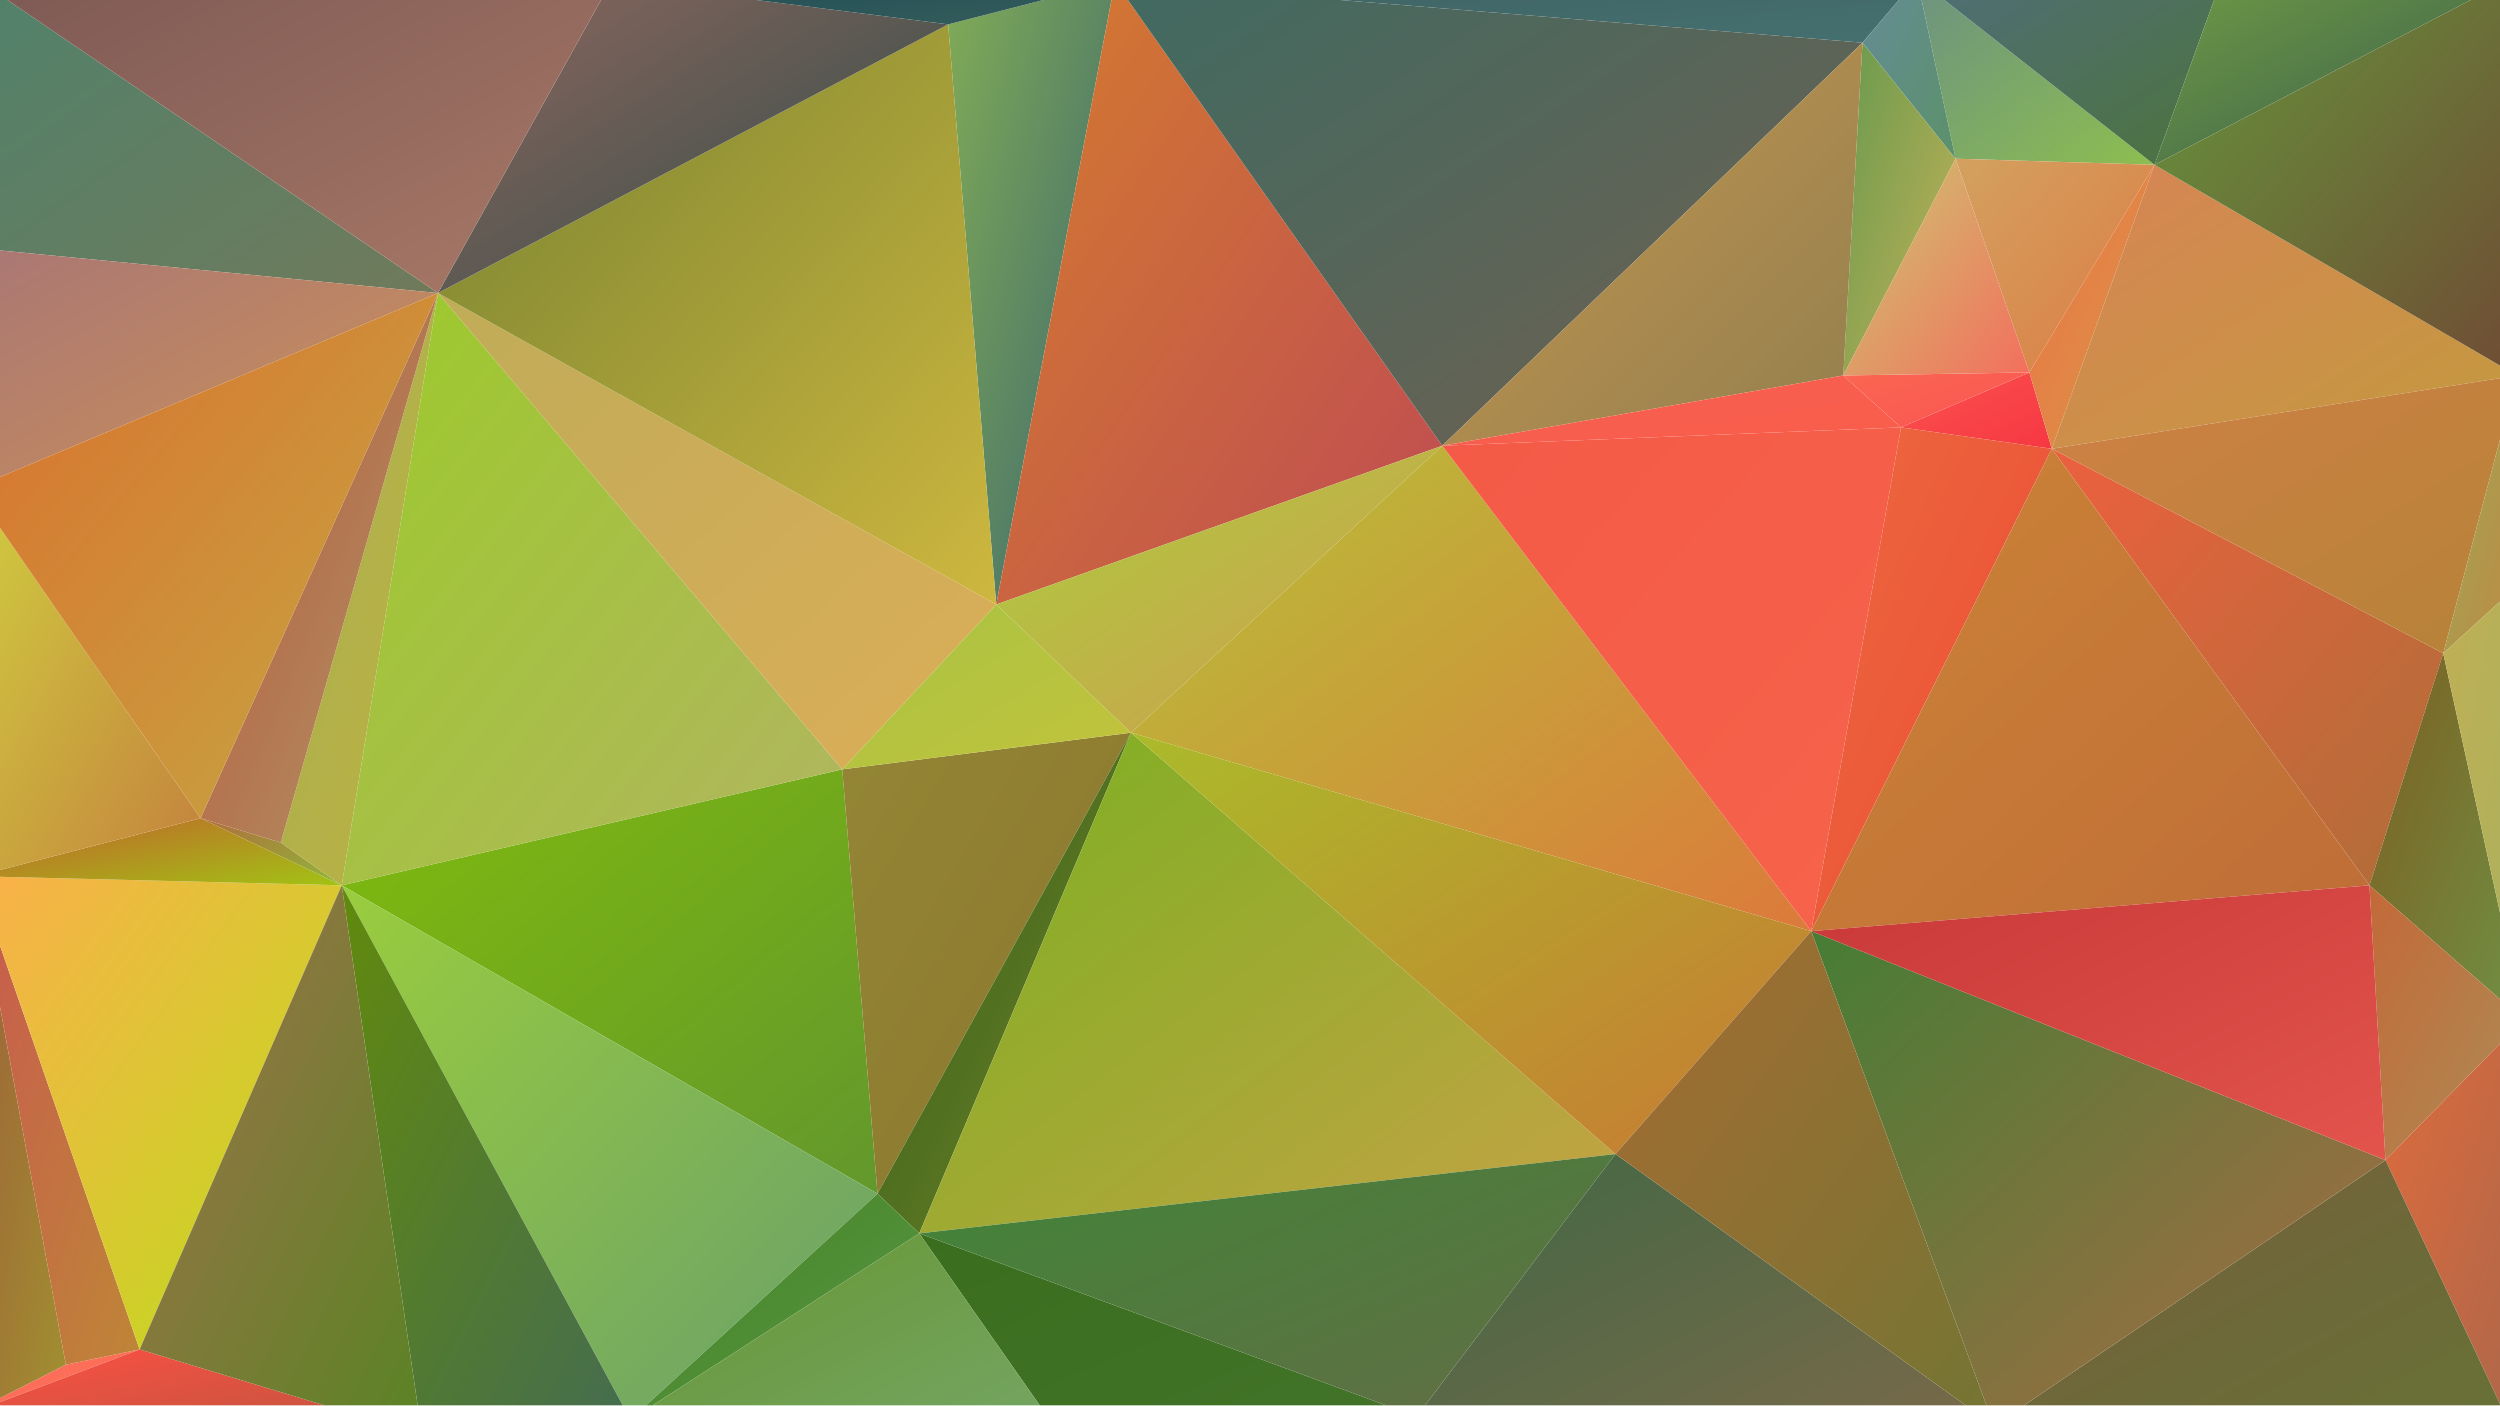 <?xml version="1.0" encoding="utf-8"?>
<!-- Generator: Adobe Illustrator 16.0.0, SVG Export Plug-In . SVG Version: 6.00 Build 0)  -->
<!DOCTYPE svg PUBLIC "-//W3C//DTD SVG 1.1//EN" "http://www.w3.org/Graphics/SVG/1.1/DTD/svg11.dtd">
<svg version="1.1" xmlns="http://www.w3.org/2000/svg" xmlns:xlink="http://www.w3.org/1999/xlink" x="0px" y="0px" width="3840px"
	 height="2160px" viewBox="0 0 3840 2160" enable-background="new 0 0 3840 2160" xml:space="preserve">
<g id="Layer_1">
</g>
<g id="Layer_2">
</g>
<g id="Layer_3">
</g>
<g id="Layer_4">
</g>
<g id="Layer_5">
</g>
<g id="Layer_6">
</g>
<g id="Layer_7">
</g>
<g id="Layer_8">
	<g>
		
			<linearGradient id="SVGID_1_" gradientUnits="userSpaceOnUse" x1="-4111.777" y1="5770.057" x2="-4106.98" y2="5765.26" gradientTransform="matrix(122 0 0 -143 504850.562 825734.375)">
			<stop  offset="0" style="stop-color:#EC603E"/>
			<stop  offset="1" style="stop-color:#AE6E38"/>
		</linearGradient>
		<polygon fill="url(#SVGID_1_)" points="3752.798,1003.487 3151.569,689.291 3639.45,1359.89 		"/>
		
			<linearGradient id="SVGID_2_" gradientUnits="userSpaceOnUse" x1="-4066.534" y1="5923.03" x2="-4061.725" y2="5918.222" gradientTransform="matrix(44 0 0 -22 179247.625 131557.359)">
			<stop  offset="0" style="stop-color:#B16D3C"/>
			<stop  offset="1" style="stop-color:#8FB83A"/>
		</linearGradient>
		<polygon fill="url(#SVGID_2_)" points="308.07,1256.72 524.905,1359.89 431.272,1294.236 		"/>
		
			<linearGradient id="SVGID_3_" gradientUnits="userSpaceOnUse" x1="-4138.756" y1="5768.516" x2="-4133.928" y2="5763.688" gradientTransform="matrix(167 0 0 -139 691832.625 802887.375)">
			<stop  offset="0" style="stop-color:#80BB0D"/>
			<stop  offset="1" style="stop-color:#63982C"/>
		</linearGradient>
		<polygon fill="url(#SVGID_3_)" points="524.905,1359.89 1347.896,1833.529 1293.686,1181.688 		"/>
		
			<linearGradient id="SVGID_4_" gradientUnits="userSpaceOnUse" x1="-4079.901" y1="5820.391" x2="-4075.092" y2="5815.582" gradientTransform="matrix(74 0 0 -61 304792.5 355064.375)">
			<stop  offset="0" style="stop-color:#6C9281"/>
			<stop  offset="1" style="stop-color:#8DBE4F"/>
		</linearGradient>
		<polygon fill="url(#SVGID_4_)" points="3309.271,253.167 2985.033,-1.17 2951.374,-1.17 3003.729,243.788 		"/>
		
			<linearGradient id="SVGID_5_" gradientUnits="userSpaceOnUse" x1="-4028.773" y1="5922.406" x2="-4023.898" y2="5917.53" gradientTransform="matrix(47 0 0 -25 192278.625 148625.359)">
			<stop  offset="0" style="stop-color:#FB524F"/>
			<stop  offset="1" style="stop-color:#F63742"/>
		</linearGradient>
		<polygon fill="url(#SVGID_5_)" points="2919.95,656.464 3151.569,689.291 3117.074,572.053 		"/>
		
			<linearGradient id="SVGID_6_" gradientUnits="userSpaceOnUse" x1="-4060.757" y1="5807.935" x2="-4056.003" y2="5803.182" gradientTransform="matrix(62 0 0 -70 254800.625 406765.5)">
			<stop  offset="0" style="stop-color:#D3A15F"/>
			<stop  offset="1" style="stop-color:#DD7C44"/>
		</linearGradient>
		<polygon fill="url(#SVGID_6_)" points="3117.074,572.053 3309.271,253.167 3003.729,243.788 		"/>
		
			<linearGradient id="SVGID_7_" gradientUnits="userSpaceOnUse" x1="-3996.308" y1="5790.516" x2="-3991.523" y2="5785.73" gradientTransform="matrix(39 0 0 -93 158982.625 538741.5)">
			<stop  offset="0" style="stop-color:#EC7245"/>
			<stop  offset="1" style="stop-color:#D89747"/>
		</linearGradient>
		<polygon fill="url(#SVGID_7_)" points="3151.569,689.291 3309.271,253.167 3117.074,572.053 		"/>
		
			<linearGradient id="SVGID_8_" gradientUnits="userSpaceOnUse" x1="-4064.269" y1="5763.241" x2="-4059.523" y2="5758.495" gradientTransform="matrix(52 0 0 -204 212816.625 1175599.375)">
			<stop  offset="0" style="stop-color:#81AC56"/>
			<stop  offset="1" style="stop-color:#3C666E"/>
		</linearGradient>
		<polygon fill="url(#SVGID_8_)" points="1530.235,928.456 1707.419,-1.17 1705.534,-1.17 1661.586,-1.17 1628.896,-1.17 
			1607.057,-1.17 1456.313,37.45 		"/>
		
			<linearGradient id="SVGID_9_" gradientUnits="userSpaceOnUse" x1="-4144.111" y1="5980.654" x2="-4139.304" y2="5975.847" gradientTransform="matrix(250 0 0 -21 1037934.625 125544.359)">
			<stop  offset="0" style="stop-color:#3F6263"/>
			<stop  offset="1" style="stop-color:#457070"/>
		</linearGradient>
		<polygon fill="url(#SVGID_9_)" points="2917.605,-1.17 2878.779,-1.17 2839.029,-1.17 2701.929,-1.17 2688.895,-1.17 
			2626.617,-1.17 2571.588,-1.17 2541.869,-1.17 2166.95,-1.17 2141.384,-1.17 2043.523,-1.17 2860.813,65.587 		"/>
		
			<linearGradient id="SVGID_10_" gradientUnits="userSpaceOnUse" x1="-3944.618" y1="5824.345" x2="-3939.783" y2="5819.51" gradientTransform="matrix(29 0 0 -59 117260.641 343588.406)">
			<stop  offset="0" style="stop-color:#648C96"/>
			<stop  offset="1" style="stop-color:#5C916A"/>
		</linearGradient>
		<polygon fill="url(#SVGID_10_)" points="3003.729,243.788 2951.374,-1.17 2917.605,-1.17 2860.813,65.587 		"/>
		
			<linearGradient id="SVGID_11_" gradientUnits="userSpaceOnUse" x1="-4074.977" y1="5762.463" x2="-4070.087" y2="5757.572" gradientTransform="matrix(49 0 0 -194 200107.625 1118321.375)">
			<stop  offset="0" style="stop-color:#A8AE50"/>
			<stop  offset="1" style="stop-color:#BDB342"/>
		</linearGradient>
		<polygon fill="url(#SVGID_11_)" points="431.272,1294.236 524.905,1359.89 672.75,450.126 		"/>
		
			<linearGradient id="SVGID_12_" gradientUnits="userSpaceOnUse" x1="-4138.506" y1="5761.328" x2="-4133.697" y2="5756.519" gradientTransform="matrix(156 0 0 -194 645995.625 1118321.375)">
			<stop  offset="0" style="stop-color:#9CCA2B"/>
			<stop  offset="1" style="stop-color:#B2B561"/>
		</linearGradient>
		<polygon fill="url(#SVGID_12_)" points="672.75,450.126 524.905,1359.89 1293.686,1181.688 		"/>
		
			<linearGradient id="SVGID_13_" gradientUnits="userSpaceOnUse" x1="-4139.809" y1="5768.309" x2="-4135.019" y2="5763.519" gradientTransform="matrix(174 0 0 -156 721031.625 900277.375)">
			<stop  offset="0" style="stop-color:#C0AC58"/>
			<stop  offset="1" style="stop-color:#DBAD58"/>
		</linearGradient>
		<polygon fill="url(#SVGID_13_)" points="1530.235,928.456 672.75,450.126 1293.686,1181.688 		"/>
		
			<linearGradient id="SVGID_14_" gradientUnits="userSpaceOnUse" x1="-4139.445" y1="5765.059" x2="-4134.601" y2="5760.214" gradientTransform="matrix(174 0 0 -190 721031.625 1095281.375)">
			<stop  offset="0" style="stop-color:#768231"/>
			<stop  offset="1" style="stop-color:#CEB73F"/>
		</linearGradient>
		<polygon fill="url(#SVGID_14_)" points="1456.313,37.45 672.75,450.126 1530.235,928.456 		"/>
		
			<linearGradient id="SVGID_15_" gradientUnits="userSpaceOnUse" x1="-4107.416" y1="5764.322" x2="-4102.516" y2="5759.422" gradientTransform="matrix(74 0 0 -180 304257.5 1037989.375)">
			<stop  offset="0" style="stop-color:#B6543D"/>
			<stop  offset="1" style="stop-color:#B19764"/>
		</linearGradient>
		<polygon fill="url(#SVGID_15_)" points="672.75,450.126 308.07,1256.72 431.272,1294.236 		"/>
		
			<linearGradient id="SVGID_16_" gradientUnits="userSpaceOnUse" x1="-4109.078" y1="5765.815" x2="-4104.36" y2="5761.097" gradientTransform="matrix(90 0 0 -151 371129.5 871731.375)">
			<stop  offset="0" style="stop-color:#938635"/>
			<stop  offset="1" style="stop-color:#8C762D"/>
		</linearGradient>
		<polygon fill="url(#SVGID_16_)" points="1293.686,1181.688 1347.896,1833.529 1737.212,1125.415 		"/>
		
			<linearGradient id="SVGID_17_" gradientUnits="userSpaceOnUse" x1="-4109.762" y1="5817.498" x2="-4104.983" y2="5812.719" gradientTransform="matrix(90 0 0 -54 371129.5 315103.375)">
			<stop  offset="0" style="stop-color:#A8C344"/>
			<stop  offset="1" style="stop-color:#C3C33B"/>
		</linearGradient>
		<polygon fill="url(#SVGID_17_)" points="1737.212,1125.415 1530.235,928.456 1293.686,1181.688 		"/>
		
			<linearGradient id="SVGID_18_" gradientUnits="userSpaceOnUse" x1="-4100.624" y1="5763.641" x2="-4095.773" y2="5758.79" gradientTransform="matrix(79 0 0 -164 325303.5 946325.375)">
			<stop  offset="0" style="stop-color:#335C18"/>
			<stop  offset="1" style="stop-color:#708528"/>
		</linearGradient>
		<polygon fill="url(#SVGID_18_)" points="1347.896,1833.529 1411.96,1894.493 1737.212,1125.415 		"/>
		
			<linearGradient id="SVGID_19_" gradientUnits="userSpaceOnUse" x1="-3983.925" y1="5783.534" x2="-3979.067" y2="5778.677" gradientTransform="matrix(35 0 0 -109 142256.625 630509.438)">
			<stop  offset="0" style="stop-color:#689A4E"/>
			<stop  offset="1" style="stop-color:#C6B257"/>
		</linearGradient>
		<polygon fill="url(#SVGID_19_)" points="3003.729,243.788 2860.813,65.587 2831.244,576.743 		"/>
		
			<linearGradient id="SVGID_20_" gradientUnits="userSpaceOnUse" x1="-4055.878" y1="5994.185" x2="-4051.13" y2="5989.436" gradientTransform="matrix(58 0 0 -18 238097.625 108459.359)">
			<stop  offset="0" style="stop-color:#FB6651"/>
			<stop  offset="1" style="stop-color:#F95551"/>
		</linearGradient>
		<polygon fill="url(#SVGID_20_)" points="2919.95,656.464 3117.074,572.053 2831.244,576.743 		"/>
		
			<linearGradient id="SVGID_21_" gradientUnits="userSpaceOnUse" x1="-4056.698" y1="5805.996" x2="-4051.94" y2="5801.238" gradientTransform="matrix(58 0 0 -71 238097.625 412503.5)">
			<stop  offset="0" style="stop-color:#CBC871"/>
			<stop  offset="1" style="stop-color:#F36F5D"/>
		</linearGradient>
		<polygon fill="url(#SVGID_21_)" points="3117.074,572.053 3003.729,243.788 2831.244,576.743 		"/>
		
			<linearGradient id="SVGID_22_" gradientUnits="userSpaceOnUse" x1="-4139.185" y1="5786.424" x2="-4134.377" y2="5781.615" gradientTransform="matrix(144 0 0 -103 595877.625 596060.438)">
			<stop  offset="0" style="stop-color:#50826B"/>
			<stop  offset="1" style="stop-color:#707A5B"/>
		</linearGradient>
		<polygon fill="url(#SVGID_22_)" points="9.71,-1.17 0,-1.17 0,1.368 0,66.64 0,384.707 672.75,450.126 		"/>
		
			<linearGradient id="SVGID_23_" gradientUnits="userSpaceOnUse" x1="-4137.541" y1="5787.654" x2="-4132.654" y2="5782.768" gradientTransform="matrix(159 0 0 -102 658526.625 590323.438)">
			<stop  offset="0" style="stop-color:#8D675F"/>
			<stop  offset="1" style="stop-color:#2C4B46"/>
		</linearGradient>
		<polygon fill="url(#SVGID_23_)" points="1456.313,37.45 1151.924,-1.17 923.825,-1.17 672.75,450.126 		"/>
		
			<linearGradient id="SVGID_24_" gradientUnits="userSpaceOnUse" x1="-4135.486" y1="6100.773" x2="-4130.701" y2="6095.988" gradientTransform="matrix(157 0 0 -14 650246.625 85379.359)">
			<stop  offset="0" style="stop-color:#1E4D54"/>
			<stop  offset="1" style="stop-color:#375D5C"/>
		</linearGradient>
		<polygon fill="url(#SVGID_24_)" points="1607.057,-1.17 1573.277,-1.17 1359.988,-1.17 1212.012,-1.17 1151.924,-1.17 
			1456.313,37.45 		"/>
		
			<linearGradient id="SVGID_25_" gradientUnits="userSpaceOnUse" x1="-4145.264" y1="5788.173" x2="-4140.474" y2="5783.383" gradientTransform="matrix(198 0 0 -103 820895.625 596060.438)">
			<stop  offset="0" style="stop-color:#7D5954"/>
			<stop  offset="1" style="stop-color:#A97967"/>
		</linearGradient>
		<polygon fill="url(#SVGID_25_)" points="923.825,-1.17 683.25,-1.17 668.826,-1.17 631.492,-1.17 265.544,-1.17 107.75,-1.17 
			9.71,-1.17 672.75,450.126 		"/>
		
			<linearGradient id="SVGID_26_" gradientUnits="userSpaceOnUse" x1="-4097.614" y1="5822.125" x2="-4092.82" y2="5817.331" gradientTransform="matrix(95 0 0 -61 392299.5 355064.375)">
			<stop  offset="0" style="stop-color:#4F6E78"/>
			<stop  offset="1" style="stop-color:#4C733D"/>
		</linearGradient>
		<polygon fill="url(#SVGID_26_)" points="3401.281,-1.17 2985.033,-1.17 3309.271,253.167 		"/>
		
			<linearGradient id="SVGID_27_" gradientUnits="userSpaceOnUse" x1="-4108.142" y1="5818.47" x2="-4103.204" y2="5813.532" gradientTransform="matrix(115 0 0 -63 475713.562 366538.375)">
			<stop  offset="0" style="stop-color:#709B45"/>
			<stop  offset="1" style="stop-color:#35594C"/>
		</linearGradient>
		<polygon fill="url(#SVGID_27_)" points="3765.43,-1.17 3401.281,-1.17 3309.271,253.167 3797.157,-1.17 3768.443,-1.17 		"/>
		
			<linearGradient id="SVGID_28_" gradientUnits="userSpaceOnUse" x1="-4121.769" y1="5789.37" x2="-4116.957" y2="5784.559" gradientTransform="matrix(145 0 0 -93 600691.625 538741.5)">
			<stop  offset="0" style="stop-color:#D78455"/>
			<stop  offset="1" style="stop-color:#C39A3E"/>
		</linearGradient>
		<polygon fill="url(#SVGID_28_)" points="3151.569,689.291 3840,580.86 3840,575.078 3840,561.552 3309.271,253.167 		"/>
		
			<linearGradient id="SVGID_29_" gradientUnits="userSpaceOnUse" x1="-4120.118" y1="5789.433" x2="-4115.301" y2="5784.616" gradientTransform="matrix(145 0 0 -91 600691.625 527334.5)">
			<stop  offset="0" style="stop-color:#CF8145"/>
			<stop  offset="1" style="stop-color:#B68238"/>
		</linearGradient>
		<polygon fill="url(#SVGID_29_)" points="3752.798,1003.487 3840,675.17 3840,623.23 3840,580.86 3151.569,689.291 		"/>
		
			<linearGradient id="SVGID_30_" gradientUnits="userSpaceOnUse" x1="-4107.386" y1="5777.09" x2="-4102.541" y2="5772.245" gradientTransform="matrix(115 0 0 -132 475713.562 762460.375)">
			<stop  offset="0" style="stop-color:#65973C"/>
			<stop  offset="1" style="stop-color:#704B34"/>
		</linearGradient>
		<polygon fill="url(#SVGID_30_)" points="3840,561.552 3840,520.73 3840,467.566 3840,411.287 3840,405.222 3840,400.554 
			3840,12.893 3840,-1.17 3797.157,-1.17 3309.271,253.167 		"/>
		
			<linearGradient id="SVGID_31_" gradientUnits="userSpaceOnUse" x1="-3869.374" y1="5787.94" x2="-3864.63" y2="5783.196" gradientTransform="matrix(24 0 0 -91 96606.641 527334.5)">
			<stop  offset="0" style="stop-color:#9DA855"/>
			<stop  offset="1" style="stop-color:#BF8943"/>
		</linearGradient>
		<polygon fill="url(#SVGID_31_)" points="3840,923.963 3840,675.17 3752.798,1003.487 		"/>
		
			<linearGradient id="SVGID_32_" gradientUnits="userSpaceOnUse" x1="-4019.952" y1="5773.345" x2="-4015.181" y2="5768.573" gradientTransform="matrix(48 0 0 -120 196591.625 693827.438)">
			<stop  offset="0" style="stop-color:#7D5F22"/>
			<stop  offset="1" style="stop-color:#709043"/>
		</linearGradient>
		<polygon fill="url(#SVGID_32_)" points="3639.45,1359.89 3840,1534.826 3840,1401.794 3752.798,1003.487 		"/>
		
			<linearGradient id="SVGID_33_" gradientUnits="userSpaceOnUse" x1="-3880.208" y1="5769.054" x2="-3875.389" y2="5764.234" gradientTransform="matrix(25 0 0 -143 100773.641 825778.375)">
			<stop  offset="0" style="stop-color:#C0AF54"/>
			<stop  offset="1" style="stop-color:#AAB15F"/>
		</linearGradient>
		<polygon fill="url(#SVGID_33_)" points="3840,1401.794 3840,1332.666 3840,1294.61 3840,1272.437 3840,1261.255 3840,1034.79 
			3840,923.963 3752.798,1003.487 		"/>
		
			<linearGradient id="SVGID_34_" gradientUnits="userSpaceOnUse" x1="-4020.323" y1="5781.776" x2="-4015.473" y2="5776.927" gradientTransform="matrix(48 0 0 -90 196591.625 521763.5)">
			<stop  offset="0" style="stop-color:#C36938"/>
			<stop  offset="1" style="stop-color:#AC8C56"/>
		</linearGradient>
		<polygon fill="url(#SVGID_34_)" points="3664.092,1781.945 3840,1602.875 3840,1534.826 3639.45,1359.89 		"/>
		
			<linearGradient id="SVGID_35_" gradientUnits="userSpaceOnUse" x1="-4001.752" y1="5767.735" x2="-3996.925" y2="5762.908" gradientTransform="matrix(43 0 0 -131 175761.625 757065.375)">
			<stop  offset="0" style="stop-color:#DF6B3C"/>
			<stop  offset="1" style="stop-color:#AD674A"/>
		</linearGradient>
		<polygon fill="url(#SVGID_35_)" points="3840,2156.375 3840,2130.853 3840,1602.875 3664.092,1781.945 		"/>
		
			<linearGradient id="SVGID_36_" gradientUnits="userSpaceOnUse" x1="-4125.72" y1="5779.827" x2="-4120.983" y2="5775.091" gradientTransform="matrix(160 0 0 -87 663178.625 504639.5)">
			<stop  offset="0" style="stop-color:#755F3D"/>
			<stop  offset="1" style="stop-color:#687136"/>
		</linearGradient>
		<polygon fill="url(#SVGID_36_)" points="3108.991,2158.632 3247.879,2158.632 3410.817,2158.632 3435.02,2158.632 
			3725.12,2158.632 3830.779,2158.632 3840,2158.632 3840,2156.375 3664.092,1781.945 		"/>
		
			<linearGradient id="SVGID_37_" gradientUnits="userSpaceOnUse" x1="-4133.427" y1="5791.439" x2="-4128.613" y2="5786.624" gradientTransform="matrix(155 0 0 -66 642008.625 384165.5)">
			<stop  offset="0" style="stop-color:#3A6E1D"/>
			<stop  offset="1" style="stop-color:#42732A"/>
		</linearGradient>
		<polygon fill="url(#SVGID_37_)" points="1597.011,2158.632 1639.967,2158.632 1793.816,2158.632 1951.301,2158.632 
			2129.036,2158.632 1411.96,1894.493 		"/>
		
			<linearGradient id="SVGID_38_" gradientUnits="userSpaceOnUse" x1="-4081.916" y1="5765.503" x2="-4077.002" y2="5760.59" gradientTransform="matrix(75 0 0 -165 308926.5 951963.375)">
			<stop  offset="0" style="stop-color:#EC693E"/>
			<stop  offset="1" style="stop-color:#EC4A36"/>
		</linearGradient>
		<polygon fill="url(#SVGID_38_)" points="2781.964,1430.232 3151.569,689.291 2919.95,656.464 		"/>
		
			<linearGradient id="SVGID_39_" gradientUnits="userSpaceOnUse" x1="-4131.415" y1="5762.188" x2="-4126.562" y2="5757.335" gradientTransform="matrix(179 0 0 -162 742294.625 934914.375)">
			<stop  offset="0" style="stop-color:#467D35"/>
			<stop  offset="1" style="stop-color:#AC6B45"/>
		</linearGradient>
		<polygon fill="url(#SVGID_39_)" points="2781.964,1430.232 3051.294,2158.632 3108.991,2158.632 3664.092,1781.945 		"/>
		
			<linearGradient id="SVGID_40_" gradientUnits="userSpaceOnUse" x1="-4130.941" y1="5765.877" x2="-4126.16" y2="5761.095" gradientTransform="matrix(174 0 0 -158 721459.625 911804.375)">
			<stop  offset="0" style="stop-color:#CC8437"/>
			<stop  offset="1" style="stop-color:#BF6D37"/>
		</linearGradient>
		<polygon fill="url(#SVGID_40_)" points="3639.45,1359.89 3151.569,689.291 2781.964,1430.232 		"/>
		
			<linearGradient id="SVGID_41_" gradientUnits="userSpaceOnUse" x1="-4130.365" y1="5783.277" x2="-4125.546" y2="5778.458" gradientTransform="matrix(179 0 0 -90 742294.625 521763.5)">
			<stop  offset="0" style="stop-color:#C83838"/>
			<stop  offset="1" style="stop-color:#E2544C"/>
		</linearGradient>
		<polygon fill="url(#SVGID_41_)" points="3664.092,1781.945 3639.45,1359.89 2781.964,1430.232 		"/>
		
			<linearGradient id="SVGID_42_" gradientUnits="userSpaceOnUse" x1="-4139.507" y1="5760.823" x2="-4134.666" y2="5755.982" gradientTransform="matrix(167 0 0 -175 691832.625 1009493.375)">
			<stop  offset="0" style="stop-color:#9ACD3D"/>
			<stop  offset="1" style="stop-color:#699F6B"/>
		</linearGradient>
		<polygon fill="url(#SVGID_42_)" points="524.905,1359.89 956.586,2158.632 992.401,2158.632 1347.896,1833.529 		"/>
		
			<linearGradient id="SVGID_43_" gradientUnits="userSpaceOnUse" x1="-4112.087" y1="5786.763" x2="-4107.29" y2="5781.966" gradientTransform="matrix(90 0 0 -74 371063.5 430056.5)">
			<stop  offset="0" style="stop-color:#467F1E"/>
			<stop  offset="1" style="stop-color:#589B4B"/>
		</linearGradient>
		<polygon fill="url(#SVGID_43_)" points="1347.896,1833.529 992.401,2158.632 1002.419,2158.632 1411.96,1894.493 		"/>
		
			<linearGradient id="SVGID_44_" gradientUnits="userSpaceOnUse" x1="-4130.224" y1="5791.817" x2="-4125.475" y2="5787.069" gradientTransform="matrix(134 0 0 -66 554411.625 384165.5)">
			<stop  offset="0" style="stop-color:#669530"/>
			<stop  offset="1" style="stop-color:#75A665"/>
		</linearGradient>
		<polygon fill="url(#SVGID_44_)" points="1002.419,2158.632 1579.171,2158.632 1597.011,2158.632 1411.96,1894.493 		"/>
		
			<linearGradient id="SVGID_45_" gradientUnits="userSpaceOnUse" x1="-4088.814" y1="5901.62" x2="-4083.595" y2="5896.401" gradientTransform="matrix(53 0 0 -21 216678.625 125993.359)">
			<stop  offset="0" style="stop-color:#FD715E"/>
			<stop  offset="1" style="stop-color:#FD6A54"/>
		</linearGradient>
		<polygon fill="url(#SVGID_45_)" points="101.09,2096.142 0,2147.447 0,2153.546 214.438,2072.694 		"/>
		
			<linearGradient id="SVGID_46_" gradientUnits="userSpaceOnUse" x1="-4030.057" y1="5760.108" x2="-4025.247" y2="5755.298" gradientTransform="matrix(30 0 0 -176 120837.641 1015228.375)">
			<stop  offset="0" style="stop-color:#9D5E38"/>
			<stop  offset="1" style="stop-color:#A19031"/>
		</linearGradient>
		<polygon fill="url(#SVGID_46_)" points="0,1546.451 0,2027.835 0,2147.447 101.09,2096.142 		"/>
		
			<linearGradient id="SVGID_47_" gradientUnits="userSpaceOnUse" x1="-4086.352" y1="5762.565" x2="-4081.541" y2="5757.754" gradientTransform="matrix(51 0 0 -160 208346.625 923420.375)">
			<stop  offset="0" style="stop-color:#C9594F"/>
			<stop  offset="1" style="stop-color:#BE8636"/>
		</linearGradient>
		<polygon fill="url(#SVGID_47_)" points="214.438,2072.694 0,1452.528 0,1546.451 101.09,2096.142 		"/>
		
			<linearGradient id="SVGID_48_" gradientUnits="userSpaceOnUse" x1="-4130.151" y1="5764.36" x2="-4125.388" y2="5759.597" gradientTransform="matrix(114 0 0 -155 470867.562 894730.375)">
			<stop  offset="0" style="stop-color:#FBB04A"/>
			<stop  offset="1" style="stop-color:#BCDD1B"/>
		</linearGradient>
		<polygon fill="url(#SVGID_48_)" points="524.905,1359.89 0,1346.745 0,1452.528 214.438,2072.694 		"/>
		
			<linearGradient id="SVGID_49_" gradientUnits="userSpaceOnUse" x1="-4130.873" y1="5922.52" x2="-4126.117" y2="5917.764" gradientTransform="matrix(114 0 0 -22 470867.562 131557.359)">
			<stop  offset="0" style="stop-color:#C0632C"/>
			<stop  offset="1" style="stop-color:#A2C314"/>
		</linearGradient>
		<polygon fill="url(#SVGID_49_)" points="308.07,1256.72 0,1336.291 0,1346.745 524.905,1359.89 		"/>
		
			<linearGradient id="SVGID_50_" gradientUnits="userSpaceOnUse" x1="-4138.543" y1="5798.889" x2="-4133.653" y2="5793.998" gradientTransform="matrix(145 0 0 -78 600043.625 452699.5)">
			<stop  offset="0" style="stop-color:#AA7774"/>
			<stop  offset="1" style="stop-color:#CD9256"/>
		</linearGradient>
		<polygon fill="url(#SVGID_50_)" points="0,384.707 0,479.423 0,713.658 0,724.023 0,732.688 672.75,450.126 		"/>
		
			<linearGradient id="SVGID_51_" gradientUnits="userSpaceOnUse" x1="-4109.609" y1="5772.371" x2="-4104.791" y2="5767.553" gradientTransform="matrix(71 0 0 -127 291685.625 733939.375)">
			<stop  offset="0" style="stop-color:#D0CD3F"/>
			<stop  offset="1" style="stop-color:#C4813E"/>
		</linearGradient>
		<polygon fill="url(#SVGID_51_)" points="0,810.792 0,929.28 0,944.101 0,1138.947 0,1153.762 0,1167.571 0,1193.681 0,1336.291 
			308.07,1256.72 		"/>
		
			<linearGradient id="SVGID_52_" gradientUnits="userSpaceOnUse" x1="-4137.879" y1="5766.007" x2="-4133.085" y2="5761.213" gradientTransform="matrix(145 0 0 -172 600043.625 992085.375)">
			<stop  offset="0" style="stop-color:#DA702D"/>
			<stop  offset="1" style="stop-color:#C5A843"/>
		</linearGradient>
		<polygon fill="url(#SVGID_52_)" points="672.75,450.126 0,732.688 0,739.977 0,810.792 308.07,1256.72 		"/>
		
			<linearGradient id="SVGID_53_" gradientUnits="userSpaceOnUse" x1="-4129.074" y1="5762.049" x2="-4124.267" y2="5757.241" gradientTransform="matrix(139 0 0 -204 575360.625 1175599.375)">
			<stop  offset="0" style="stop-color:#D47C2F"/>
			<stop  offset="1" style="stop-color:#BF4B53"/>
		</linearGradient>
		<polygon fill="url(#SVGID_53_)" points="2215.235,684.602 1731.634,-1.17 1707.419,-1.17 1530.235,928.456 		"/>
		
			<linearGradient id="SVGID_54_" gradientUnits="userSpaceOnUse" x1="-4127.868" y1="5786.487" x2="-4123.082" y2="5781.701" gradientTransform="matrix(139 0 0 -94 575360.625 544571.5)">
			<stop  offset="0" style="stop-color:#AACE3D"/>
			<stop  offset="1" style="stop-color:#D19B50"/>
		</linearGradient>
		<polygon fill="url(#SVGID_54_)" points="2215.235,684.602 1530.235,928.456 1737.212,1125.415 		"/>
		
			<linearGradient id="SVGID_55_" gradientUnits="userSpaceOnUse" x1="-4142.831" y1="5771.836" x2="-4138.068" y2="5767.074" gradientTransform="matrix(233 0 0 -152 967095.625 877223.375)">
			<stop  offset="0" style="stop-color:#406A61"/>
			<stop  offset="1" style="stop-color:#706050"/>
		</linearGradient>
		<polygon fill="url(#SVGID_55_)" points="2860.813,65.587 2043.523,-1.17 1794.432,-1.17 1731.634,-1.17 2215.235,684.602 		"/>
		
			<linearGradient id="SVGID_56_" gradientUnits="userSpaceOnUse" x1="-4140.927" y1="5766.23" x2="-4136.154" y2="5761.456" gradientTransform="matrix(212 0 0 -159 879593.625 917541.375)">
			<stop  offset="0" style="stop-color:#B6C138"/>
			<stop  offset="1" style="stop-color:#DC7A3B"/>
		</linearGradient>
		<polygon fill="url(#SVGID_56_)" points="1737.212,1125.415 2781.964,1430.232 2215.235,684.602 		"/>
		
			<linearGradient id="SVGID_57_" gradientUnits="userSpaceOnUse" x1="-4124.492" y1="5766.548" x2="-4119.694" y2="5761.75" gradientTransform="matrix(143 0 0 -165 592167.625 951963.375)">
			<stop  offset="0" style="stop-color:#F45A47"/>
			<stop  offset="1" style="stop-color:#F6634B"/>
		</linearGradient>
		<polygon fill="url(#SVGID_57_)" points="2215.235,684.602 2781.964,1430.232 2919.95,656.464 		"/>
		
			<linearGradient id="SVGID_58_" gradientUnits="userSpaceOnUse" x1="-4121.829" y1="5776.096" x2="-4116.847" y2="5771.114" gradientTransform="matrix(131 0 0 -132 542163.625 762483.375)">
			<stop  offset="0" style="stop-color:#C89750"/>
			<stop  offset="1" style="stop-color:#927F4E"/>
		</linearGradient>
		<polygon fill="url(#SVGID_58_)" points="2860.813,65.587 2215.235,684.602 2831.244,576.743 		"/>
		
			<linearGradient id="SVGID_59_" gradientUnits="userSpaceOnUse" x1="-4125.548" y1="5937.8" x2="-4120.823" y2="5933.075" gradientTransform="matrix(143 0 0 -23 592167.625 137150.359)">
			<stop  offset="0" style="stop-color:#F65E50"/>
			<stop  offset="1" style="stop-color:#FA5E4C"/>
		</linearGradient>
		<polygon fill="url(#SVGID_59_)" points="2831.244,576.743 2215.235,684.602 2919.95,656.464 		"/>
		
			<linearGradient id="SVGID_60_" gradientUnits="userSpaceOnUse" x1="-4116.792" y1="5759.435" x2="-4111.981" y2="5754.624" gradientTransform="matrix(90 0 0 -180 370973.5 1038183.375)">
			<stop  offset="0" style="stop-color:#618A0D"/>
			<stop  offset="1" style="stop-color:#456C50"/>
		</linearGradient>
		<polygon fill="url(#SVGID_60_)" points="641.485,2158.632 718.219,2158.632 956.586,2158.632 524.905,1359.89 		"/>
		
			<linearGradient id="SVGID_61_" gradientUnits="userSpaceOnUse" x1="-4137.936" y1="5859.991" x2="-4133.155" y2="5855.21" gradientTransform="matrix(141 0 0 -28 583374.625 166159.359)">
			<stop  offset="0" style="stop-color:#FD4F42"/>
			<stop  offset="1" style="stop-color:#BB563F"/>
		</linearGradient>
		<polygon fill="url(#SVGID_61_)" points="0,2153.546 0,2158.632 32.015,2158.632 83.598,2158.632 367.405,2158.632 
			498.27,2158.632 214.438,2072.694 		"/>
		
			<linearGradient id="SVGID_62_" gradientUnits="userSpaceOnUse" x1="-4117.792" y1="5759.957" x2="-4113.05" y2="5755.215" gradientTransform="matrix(88 0 0 -180 362576.5 1038183.375)">
			<stop  offset="0" style="stop-color:#A1724B"/>
			<stop  offset="1" style="stop-color:#5A8325"/>
		</linearGradient>
		<polygon fill="url(#SVGID_62_)" points="214.438,2072.694 498.27,2158.632 594.848,2158.632 641.485,2158.632 524.905,1359.89 		
			"/>
		
			<linearGradient id="SVGID_63_" gradientUnits="userSpaceOnUse" x1="-4143.407" y1="5762.598" x2="-4138.609" y2="5757.8" gradientTransform="matrix(217 0 0 -164 900362.625 946325.375)">
			<stop  offset="0" style="stop-color:#7BB021"/>
			<stop  offset="1" style="stop-color:#C5A345"/>
		</linearGradient>
		<polygon fill="url(#SVGID_63_)" points="1411.96,1894.493 2481.354,1772.566 1737.212,1125.415 		"/>
		
			<linearGradient id="SVGID_64_" gradientUnits="userSpaceOnUse" x1="-4141.771" y1="5781.441" x2="-4136.961" y2="5776.631" gradientTransform="matrix(217 0 0 -86 900362.625 498899.5)">
			<stop  offset="0" style="stop-color:#408538"/>
			<stop  offset="1" style="stop-color:#636D45"/>
		</linearGradient>
		<polygon fill="url(#SVGID_64_)" points="1411.96,1894.493 2129.036,2158.632 2188.866,2158.632 2481.354,1772.566 		"/>
		
			<linearGradient id="SVGID_65_" gradientUnits="userSpaceOnUse" x1="-4140.447" y1="5768.587" x2="-4135.658" y2="5763.798" gradientTransform="matrix(212 0 0 -138 879593.625 797137.375)">
			<stop  offset="0" style="stop-color:#ABBB2A"/>
			<stop  offset="1" style="stop-color:#C87A33"/>
		</linearGradient>
		<polygon fill="url(#SVGID_65_)" points="2481.354,1772.566 2781.964,1430.232 1737.212,1125.415 		"/>
		
			<linearGradient id="SVGID_66_" gradientUnits="userSpaceOnUse" x1="-4134.855" y1="5778.445" x2="-4130.071" y2="5773.661" gradientTransform="matrix(180 0 0 -89 746338.625 516113.5)">
			<stop  offset="0" style="stop-color:#416844"/>
			<stop  offset="1" style="stop-color:#79694A"/>
		</linearGradient>
		<polygon fill="url(#SVGID_66_)" points="2188.866,2158.632 2542.72,2158.632 2687.253,2158.632 3019.258,2158.632 
			2481.354,1772.566 		"/>
		
			<linearGradient id="SVGID_67_" gradientUnits="userSpaceOnUse" x1="-4114.887" y1="5762.391" x2="-4110.044" y2="5757.547" gradientTransform="matrix(118 0 0 -162 488046.562 934914.375)">
			<stop  offset="0" style="stop-color:#A66C33"/>
			<stop  offset="1" style="stop-color:#747533"/>
		</linearGradient>
		<polygon fill="url(#SVGID_67_)" points="2481.354,1772.566 3019.258,2158.632 3051.294,2158.632 2781.964,1430.232 		"/>
	</g>
</g>
<g id="Layer_9">
</g>
<g id="Layer_10">
</g>
<g id="Layer_11">
</g>
<g id="Layer_12">
</g>
<g id="Layer_13">
</g>
<g id="Layer_14">
</g>
<g id="Layer_15">
</g>
<g id="Layer_16">
</g>
<g id="Layer_17">
</g>
<g id="Layer_18">
</g>
<g id="Layer_19">
</g>
<g id="Layer_20">
</g>
<g id="Layer_21">
</g>
<g id="Layer_22">
</g>
<g id="Layer_23">
</g>
<g id="Layer_24">
</g>
<g id="Layer_25">
</g>
</svg>
